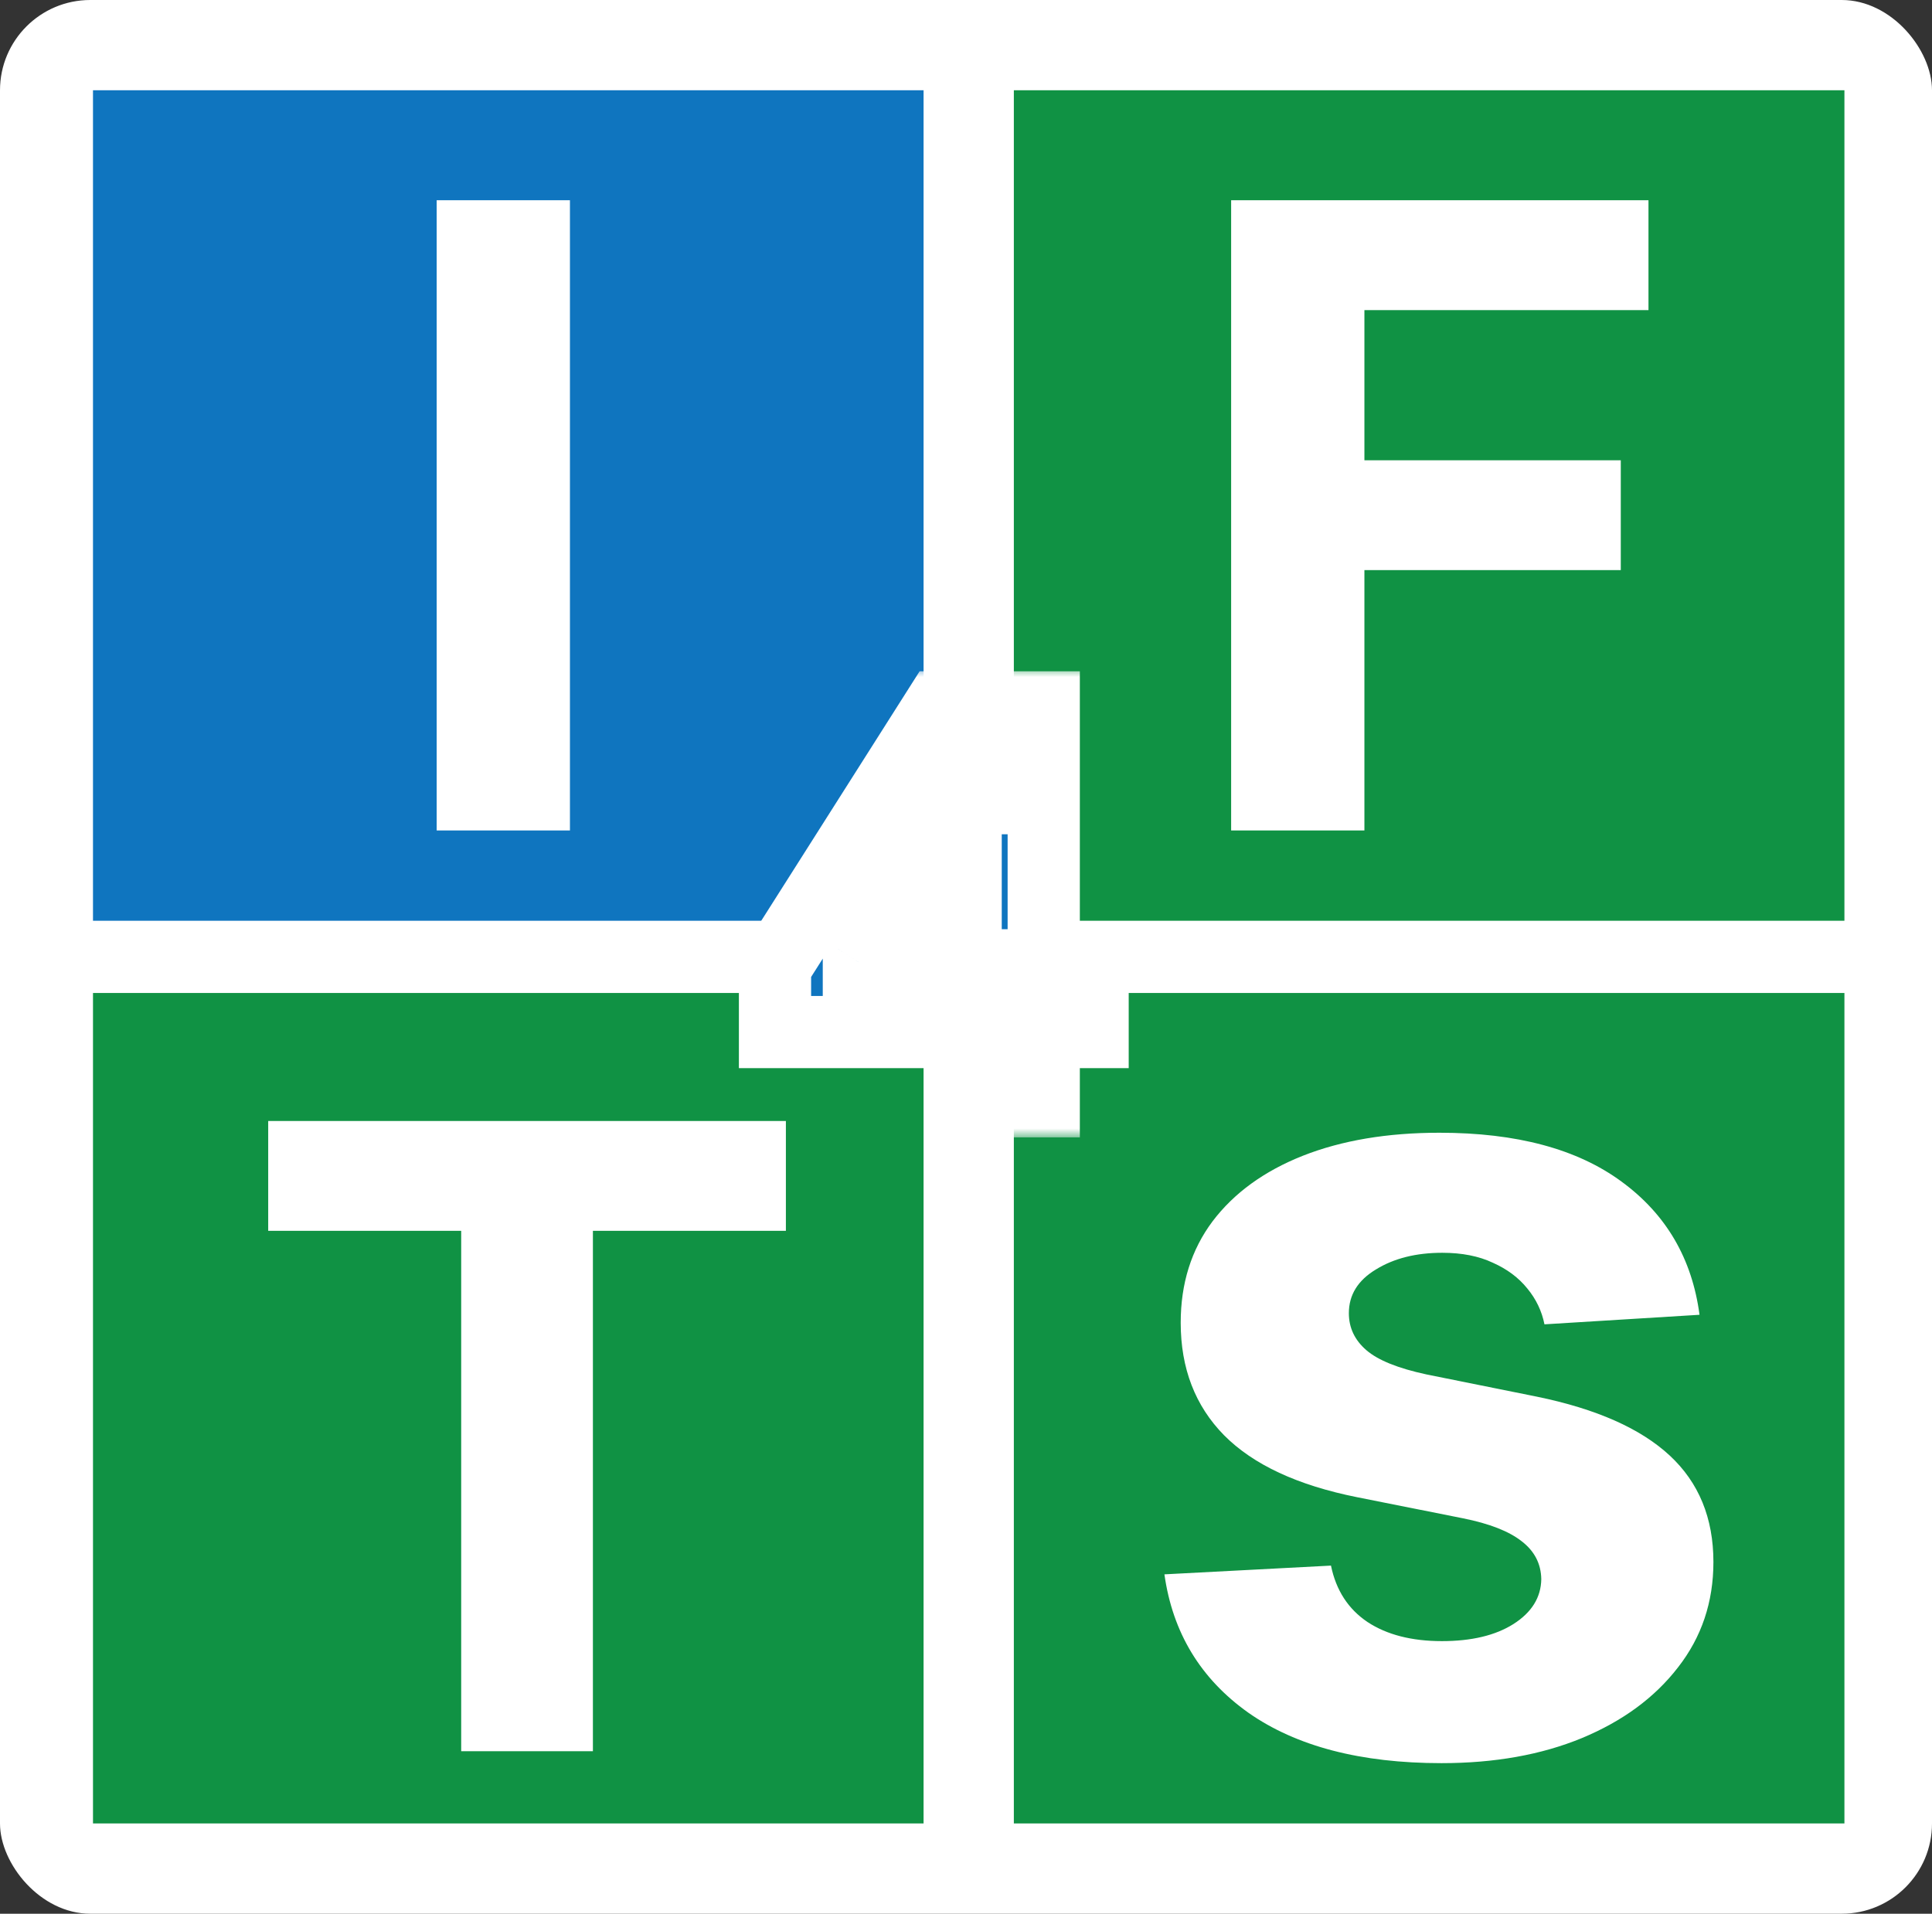 <svg width="107" height="106" viewBox="0 0 107 106" fill="none" xmlns="http://www.w3.org/2000/svg">
<rect x="0" y="0" width="107" height="106" fill="#333333" stroke="none"/>
<g clip-path="url(#clip0_15_2)">
<rect width="107" height="106" rx="5" fill="white"/>
<rect x="5.15" y="55" width="46" height="46" fill="#109244"/>
<path d="M14.854 68.176V62.091H43.525V68.176H32.837V97H25.542V68.176H14.854Z" fill="white"/>
<rect x="5.15" y="5" width="46" height="46" fill="#0F75BF"/>
<path d="M31.565 11.091V46H24.184V11.091H31.565Z" fill="white"/>
<rect x="56.15" y="5" width="46" height="46" fill="#109244"/>
<path d="M68.184 46V11.091H91.298V17.176H75.565V25.494H89.764V31.579H75.565V46H68.184Z" fill="white"/>
<rect x="56.15" y="55" width="46" height="46" fill="#109244"/>
<path d="M94.124 72.825L85.537 73.354C85.39 72.62 85.074 71.959 84.59 71.372C84.106 70.77 83.467 70.293 82.675 69.941C81.897 69.574 80.965 69.391 79.878 69.391C78.425 69.391 77.2 69.699 76.202 70.315C75.204 70.917 74.704 71.724 74.704 72.737C74.704 73.544 75.027 74.227 75.673 74.785C76.319 75.343 77.427 75.79 78.998 76.128L85.118 77.361C88.406 78.036 90.858 79.122 92.472 80.619C94.087 82.117 94.894 84.083 94.894 86.52C94.894 88.736 94.241 90.681 92.934 92.354C91.643 94.028 89.867 95.334 87.606 96.273C85.361 97.198 82.77 97.66 79.834 97.66C75.358 97.66 71.791 96.728 69.134 94.864C66.492 92.986 64.944 90.432 64.489 87.202L73.714 86.718C73.993 88.083 74.668 89.125 75.739 89.844C76.811 90.549 78.183 90.901 79.856 90.901C81.5 90.901 82.821 90.586 83.82 89.954C84.832 89.309 85.346 88.479 85.361 87.467C85.346 86.615 84.986 85.918 84.282 85.375C83.577 84.817 82.491 84.392 81.023 84.098L75.167 82.931C71.864 82.271 69.406 81.126 67.791 79.496C66.191 77.867 65.391 75.79 65.391 73.266C65.391 71.093 65.978 69.222 67.153 67.651C68.341 66.081 70.007 64.87 72.15 64.019C74.308 63.167 76.833 62.742 79.724 62.742C83.996 62.742 87.357 63.644 89.808 65.45C92.274 67.255 93.713 69.713 94.124 72.825Z" fill="white"/>
<mask id="path-10-outside-1_15_2" maskUnits="userSpaceOnUse" x="40.15" y="37" width="23" height="26" fill="black">
<rect fill="white" x="40.15" y="37" width="23" height="26"/>
<path d="M42.922 57.165V53.532L52.031 39.182H55.163V44.21H53.309L47.567 53.298V53.468H60.511V57.165H42.922ZM53.395 61V56.057L53.48 54.448V39.182H57.805V61H53.395Z"/>
</mask>
<path d="M42.922 57.165V53.532L52.031 39.182H55.163V44.21H53.309L47.567 53.298V53.468H60.511V57.165H42.922ZM53.395 61V56.057L53.48 54.448V39.182H57.805V61H53.395Z" fill="#0F75BF"/>
<path d="M42.922 57.165H40.922V59.165H42.922V57.165ZM42.922 53.532L41.234 52.46L40.922 52.951V53.532H42.922ZM52.031 39.182V37.182H50.931L50.342 38.11L52.031 39.182ZM55.163 39.182H57.163V37.182H55.163V39.182ZM55.163 44.21V46.21H57.163V44.21H55.163ZM53.309 44.21V42.21H52.207L51.618 43.142L53.309 44.21ZM47.567 53.298L45.876 52.229L45.567 52.719V53.298H47.567ZM47.567 53.468H45.567V55.468H47.567V53.468ZM60.511 53.468H62.511V51.468H60.511V53.468ZM60.511 57.165V59.165H62.511V57.165H60.511ZM53.395 61H51.395V63H53.395V61ZM53.395 56.057L51.397 55.951L51.395 56.004V56.057H53.395ZM53.48 54.448L55.477 54.554L55.48 54.501V54.448H53.48ZM53.48 39.182V37.182H51.48V39.182H53.48ZM57.805 39.182H59.805V37.182H57.805V39.182ZM57.805 61V63H59.805V61H57.805ZM44.922 57.165V53.532H40.922V57.165H44.922ZM44.611 54.604L53.719 40.254L50.342 38.11L41.234 52.46L44.611 54.604ZM52.031 41.182H55.163V37.182H52.031V41.182ZM53.163 39.182V44.21H57.163V39.182H53.163ZM55.163 42.21H53.309V46.21H55.163V42.21ZM51.618 43.142L45.876 52.229L49.258 54.366L55 45.279L51.618 43.142ZM45.567 53.298V53.468H49.567V53.298H45.567ZM47.567 55.468H60.511V51.468H47.567V55.468ZM58.511 53.468V57.165H62.511V53.468H58.511ZM60.511 55.165H42.922V59.165H60.511V55.165ZM55.395 61V56.057H51.395V61H55.395ZM55.392 56.163L55.477 54.554L51.483 54.342L51.397 55.951L55.392 56.163ZM55.48 54.448V39.182H51.48V54.448H55.48ZM53.48 41.182H57.805V37.182H53.48V41.182ZM55.805 39.182V61H59.805V39.182H55.805ZM57.805 59H53.395V63H57.805V59Z" fill="white" mask="url(#path-10-outside-1_15_2)"/>
</g>
<defs>
<clipPath id="clip0_15_2">
<rect width="107" height="106" rx="5" fill="white"/>
</clipPath>
</defs>
</svg>
